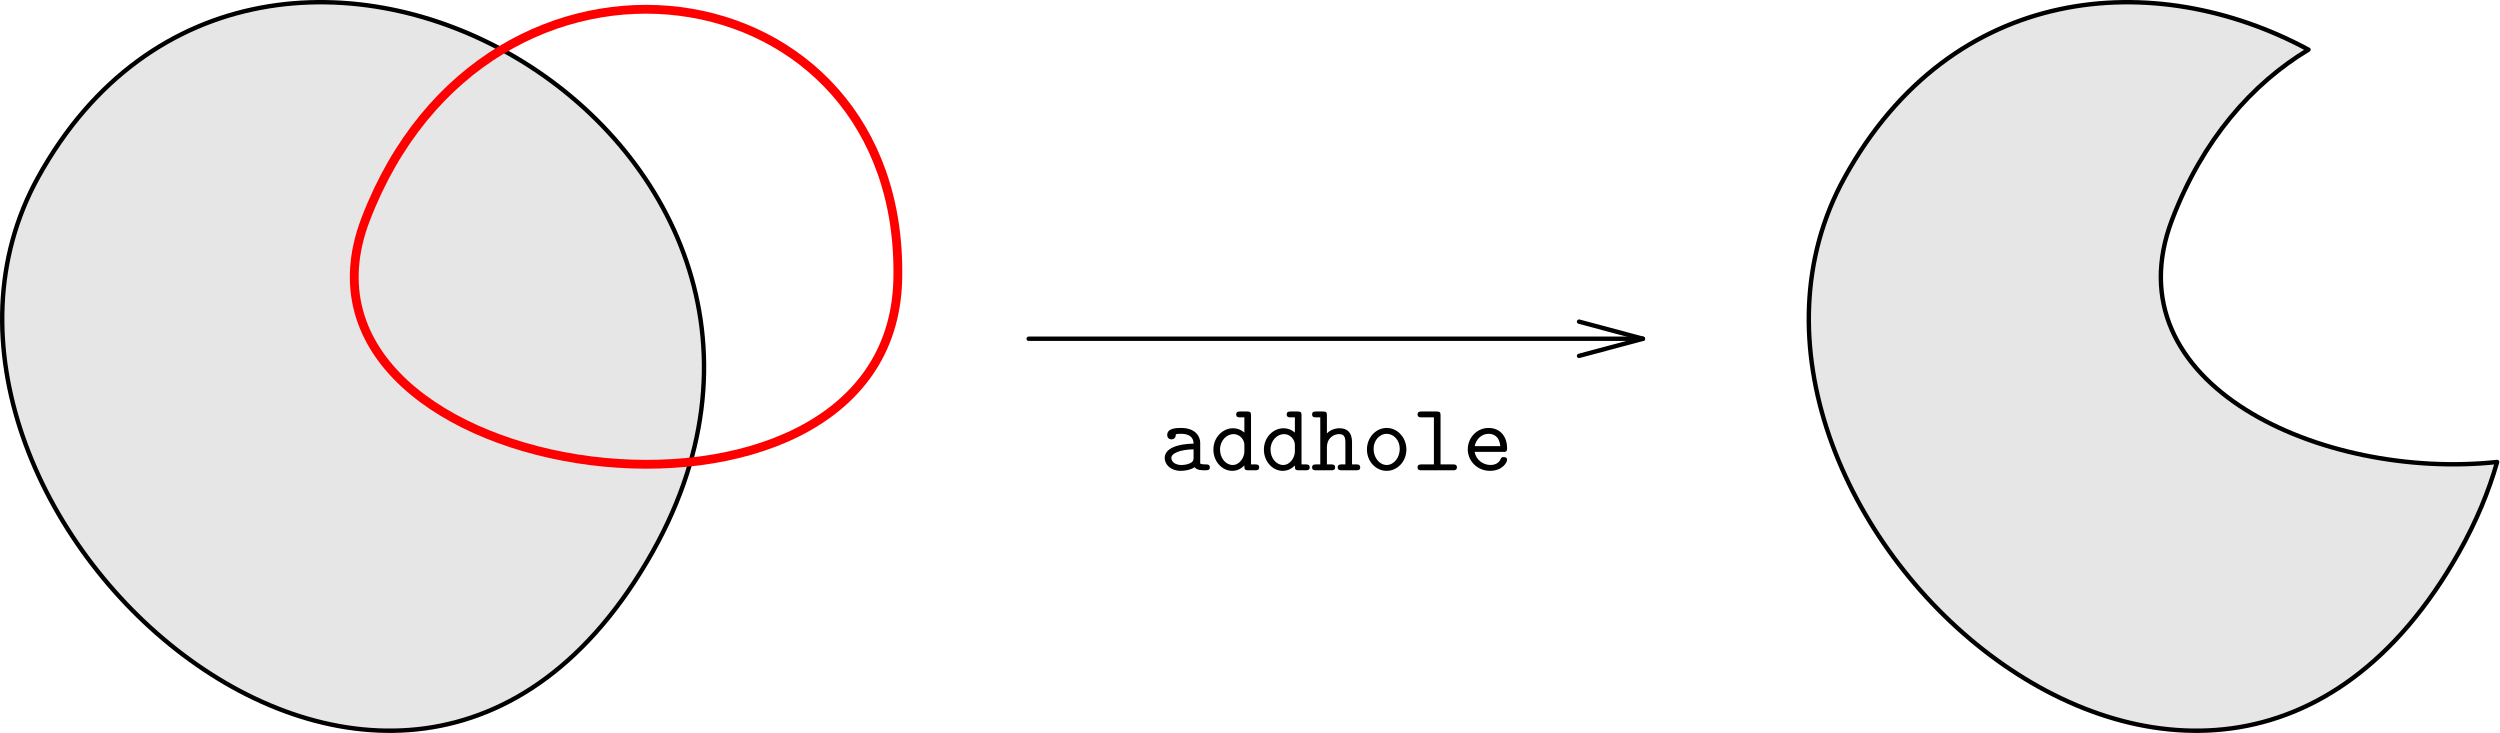 <?xml version='1.0' encoding='UTF-8'?>
<!-- This file was generated by dvisvgm 3.2.2 -->
<svg version='1.1' xmlns='http://www.w3.org/2000/svg' xmlns:xlink='http://www.w3.org/1999/xlink' width='283.465pt' height='83.127pt' viewBox='95.218 92.278 283.465 83.127'>
<defs>
<path id='g0-97' d='M3.993-.349C4.233-.011 4.756 0 5.171 0C5.476 0 5.716 0 5.716-.338C5.716-.665 5.444-.665 5.28-.665C4.822-.665 4.713-.72 4.625-.753V-3.109C4.625-3.884 4.036-4.8 2.465-4.8C1.996-4.8 .884-4.8 .884-4.004C.884-3.676 1.113-3.502 1.375-3.502C1.538-3.502 1.844-3.6 1.855-4.004C1.855-4.091 1.865-4.102 2.084-4.124C2.236-4.135 2.378-4.135 2.476-4.135C3.305-4.135 3.873-3.796 3.873-3.022C1.942-2.989 .6-2.444 .6-1.396C.6-.644 1.287 .065 2.4 .065C2.804 .065 3.48-.011 3.993-.349ZM3.873-2.378V-1.462C3.873-1.211 3.873-.982 3.447-.785C3.055-.6 2.564-.6 2.476-.6C1.8-.6 1.353-.971 1.353-1.396C1.353-1.931 2.291-2.335 3.873-2.378Z'/>
<path id='g0-100' d='M3.905-.545C3.905-.153 3.905 0 4.342 0H5.138C5.313 0 5.585 0 5.585-.338C5.585-.665 5.302-.665 5.149-.665H4.658V-6.218C4.658-6.556 4.593-6.665 4.222-6.665H3.425C3.251-6.665 2.978-6.665 2.978-6.327C2.978-6 3.262-6 3.415-6H3.905V-4.276C3.545-4.593 3.098-4.767 2.629-4.767C1.44-4.767 .393-3.731 .393-2.345C.393-.993 1.375 .065 2.531 .065C3.142 .065 3.6-.229 3.905-.545ZM3.905-2.891V-2.116C3.905-1.505 3.415-.6 2.575-.6C1.8-.6 1.145-1.375 1.145-2.345C1.145-3.393 1.909-4.102 2.673-4.102C3.371-4.102 3.905-3.491 3.905-2.891Z'/>
<path id='g0-101' d='M4.625-2.084C4.855-2.084 5.062-2.084 5.062-2.487C5.062-3.731 4.364-4.8 2.945-4.8C1.647-4.8 .6-3.709 .6-2.367C.6-1.036 1.702 .065 3.109 .065C4.549 .065 5.062-.916 5.062-1.189C5.062-1.495 4.745-1.495 4.68-1.495C4.484-1.495 4.396-1.462 4.32-1.255C4.08-.698 3.491-.6 3.185-.6C2.367-.6 1.549-1.145 1.375-2.084H4.625ZM1.385-2.738C1.538-3.535 2.182-4.135 2.945-4.135C3.513-4.135 4.189-3.862 4.287-2.738H1.385Z'/>
<path id='g0-104' d='M4.658-3.196C4.658-4.298 4.102-4.767 3.24-4.767C2.509-4.767 2.018-4.396 1.811-4.189V-6.218C1.811-6.556 1.745-6.665 1.375-6.665H.578C.404-6.665 .131-6.665 .131-6.327C.131-6 .415-6 .567-6H1.058V-.665H.578C.404-.665 .131-.665 .131-.327C.131 0 .415 0 .567 0H2.302C2.455 0 2.738 0 2.738-.327C2.738-.665 2.465-.665 2.291-.665H1.811V-2.596C1.811-3.687 2.618-4.102 3.175-4.102C3.753-4.102 3.905-3.796 3.905-3.142V-.665H3.48C3.305-.665 3.033-.665 3.033-.327C3.033 0 3.327 0 3.48 0H5.149C5.302 0 5.585 0 5.585-.327C5.585-.665 5.313-.665 5.138-.665H4.658V-3.196Z'/>
<path id='g0-108' d='M3.24-6.218C3.24-6.556 3.175-6.665 2.804-6.665H1.08C.905-6.665 .633-6.665 .633-6.327C.633-6 .916-6 1.069-6H2.487V-.665H1.08C.905-.665 .633-.665 .633-.327C.633 0 .916 0 1.069 0H4.658C4.822 0 5.095 0 5.095-.327C5.095-.665 4.833-.665 4.658-.665H3.24V-6.218Z'/>
<path id='g0-111' d='M5.095-2.356C5.095-3.72 4.08-4.8 2.858-4.8S.622-3.72 .622-2.356C.622-.971 1.658 .065 2.858 .065S5.095-.982 5.095-2.356ZM2.858-.6C2.051-.6 1.375-1.418 1.375-2.433C1.375-3.425 2.084-4.135 2.858-4.135C3.644-4.135 4.342-3.425 4.342-2.433C4.342-1.418 3.665-.6 2.858-.6Z'/>
</defs>
<g id='page1'>
<g transform='translate(95.218 92.278)scale(.996)'>
<path d='M4.327 20.205C-16.124 57.272 45.578 113.862 74.279 62.85C100.936 15.472 29.599-25.601 4.327 20.205Z' fill='#e6e6e6'/>
</g>
<g transform='translate(95.218 92.278)scale(.996)'>
<path d='M117.108 38.564H187.034' fill='none' stroke='#000000' stroke-linecap='round' stroke-linejoin='round' stroke-miterlimit='10.037' stroke-width='0.502'/>
</g>
<g transform='translate(95.218 92.278)scale(.996)'>
<path d='M179.763 36.616L187.034 38.564L179.763 40.513' fill='none' stroke='#000000' stroke-linecap='round' stroke-linejoin='round' stroke-miterlimit='10.037' stroke-width='0.502'/>
</g>
<use x='226.68' y='145.601' xlink:href='#g0-97'/>
<use x='232.407' y='145.601' xlink:href='#g0-100'/>
<use x='238.134' y='145.601' xlink:href='#g0-100'/>
<use x='243.861' y='145.601' xlink:href='#g0-104'/>
<use x='249.589' y='145.601' xlink:href='#g0-111'/>
<use x='255.316' y='145.601' xlink:href='#g0-108'/>
<use x='261.043' y='145.601' xlink:href='#g0-101'/>
<g transform='translate(95.218 92.278)scale(.996)'>
<path d='M262.801 5.654C245.312-3.788 222.242-1.996 209.993 20.205C189.542 57.272 251.244 113.862 279.946 62.85C281.894 59.387 283.319 55.958 284.277 52.593C264.351 54.721 240.116 43.748 247.278 24.999C250.754 15.9 256.364 9.526 262.801 5.654Z' fill='#e6e6e6'/>
</g>
<g transform='translate(95.218 92.278)scale(.996)'>
<path d='M4.327 20.205C-16.124 57.272 45.578 113.862 74.279 62.85C100.936 15.472 29.599-25.601 4.327 20.205Z' fill='none' stroke='#000000' stroke-linecap='round' stroke-linejoin='round' stroke-miterlimit='10.037' stroke-width='0.502'/>
</g>
<g transform='translate(95.218 92.278)scale(.996)'>
<path d='M262.801 5.654C245.312-3.788 222.242-1.996 209.993 20.205C189.542 57.272 251.244 113.862 279.946 62.85C281.894 59.387 283.319 55.958 284.277 52.593C264.351 54.721 240.116 43.748 247.278 24.999C250.754 15.9 256.364 9.526 262.801 5.654Z' fill='none' stroke='#000000' stroke-linecap='round' stroke-linejoin='round' stroke-miterlimit='10.037' stroke-width='0.502'/>
</g>
<g transform='translate(95.218 92.278)scale(.996)'>
<path d='M41.612 24.999C55.438-11.194 103.018-4.28 102.204 31.811C101.447 65.427 29.956 55.51 41.612 24.999Z' fill='none' stroke='#ff0000' stroke-linecap='round' stroke-linejoin='round' stroke-miterlimit='10.037' stroke-width='1.004'/>
</g>
</g>
</svg>